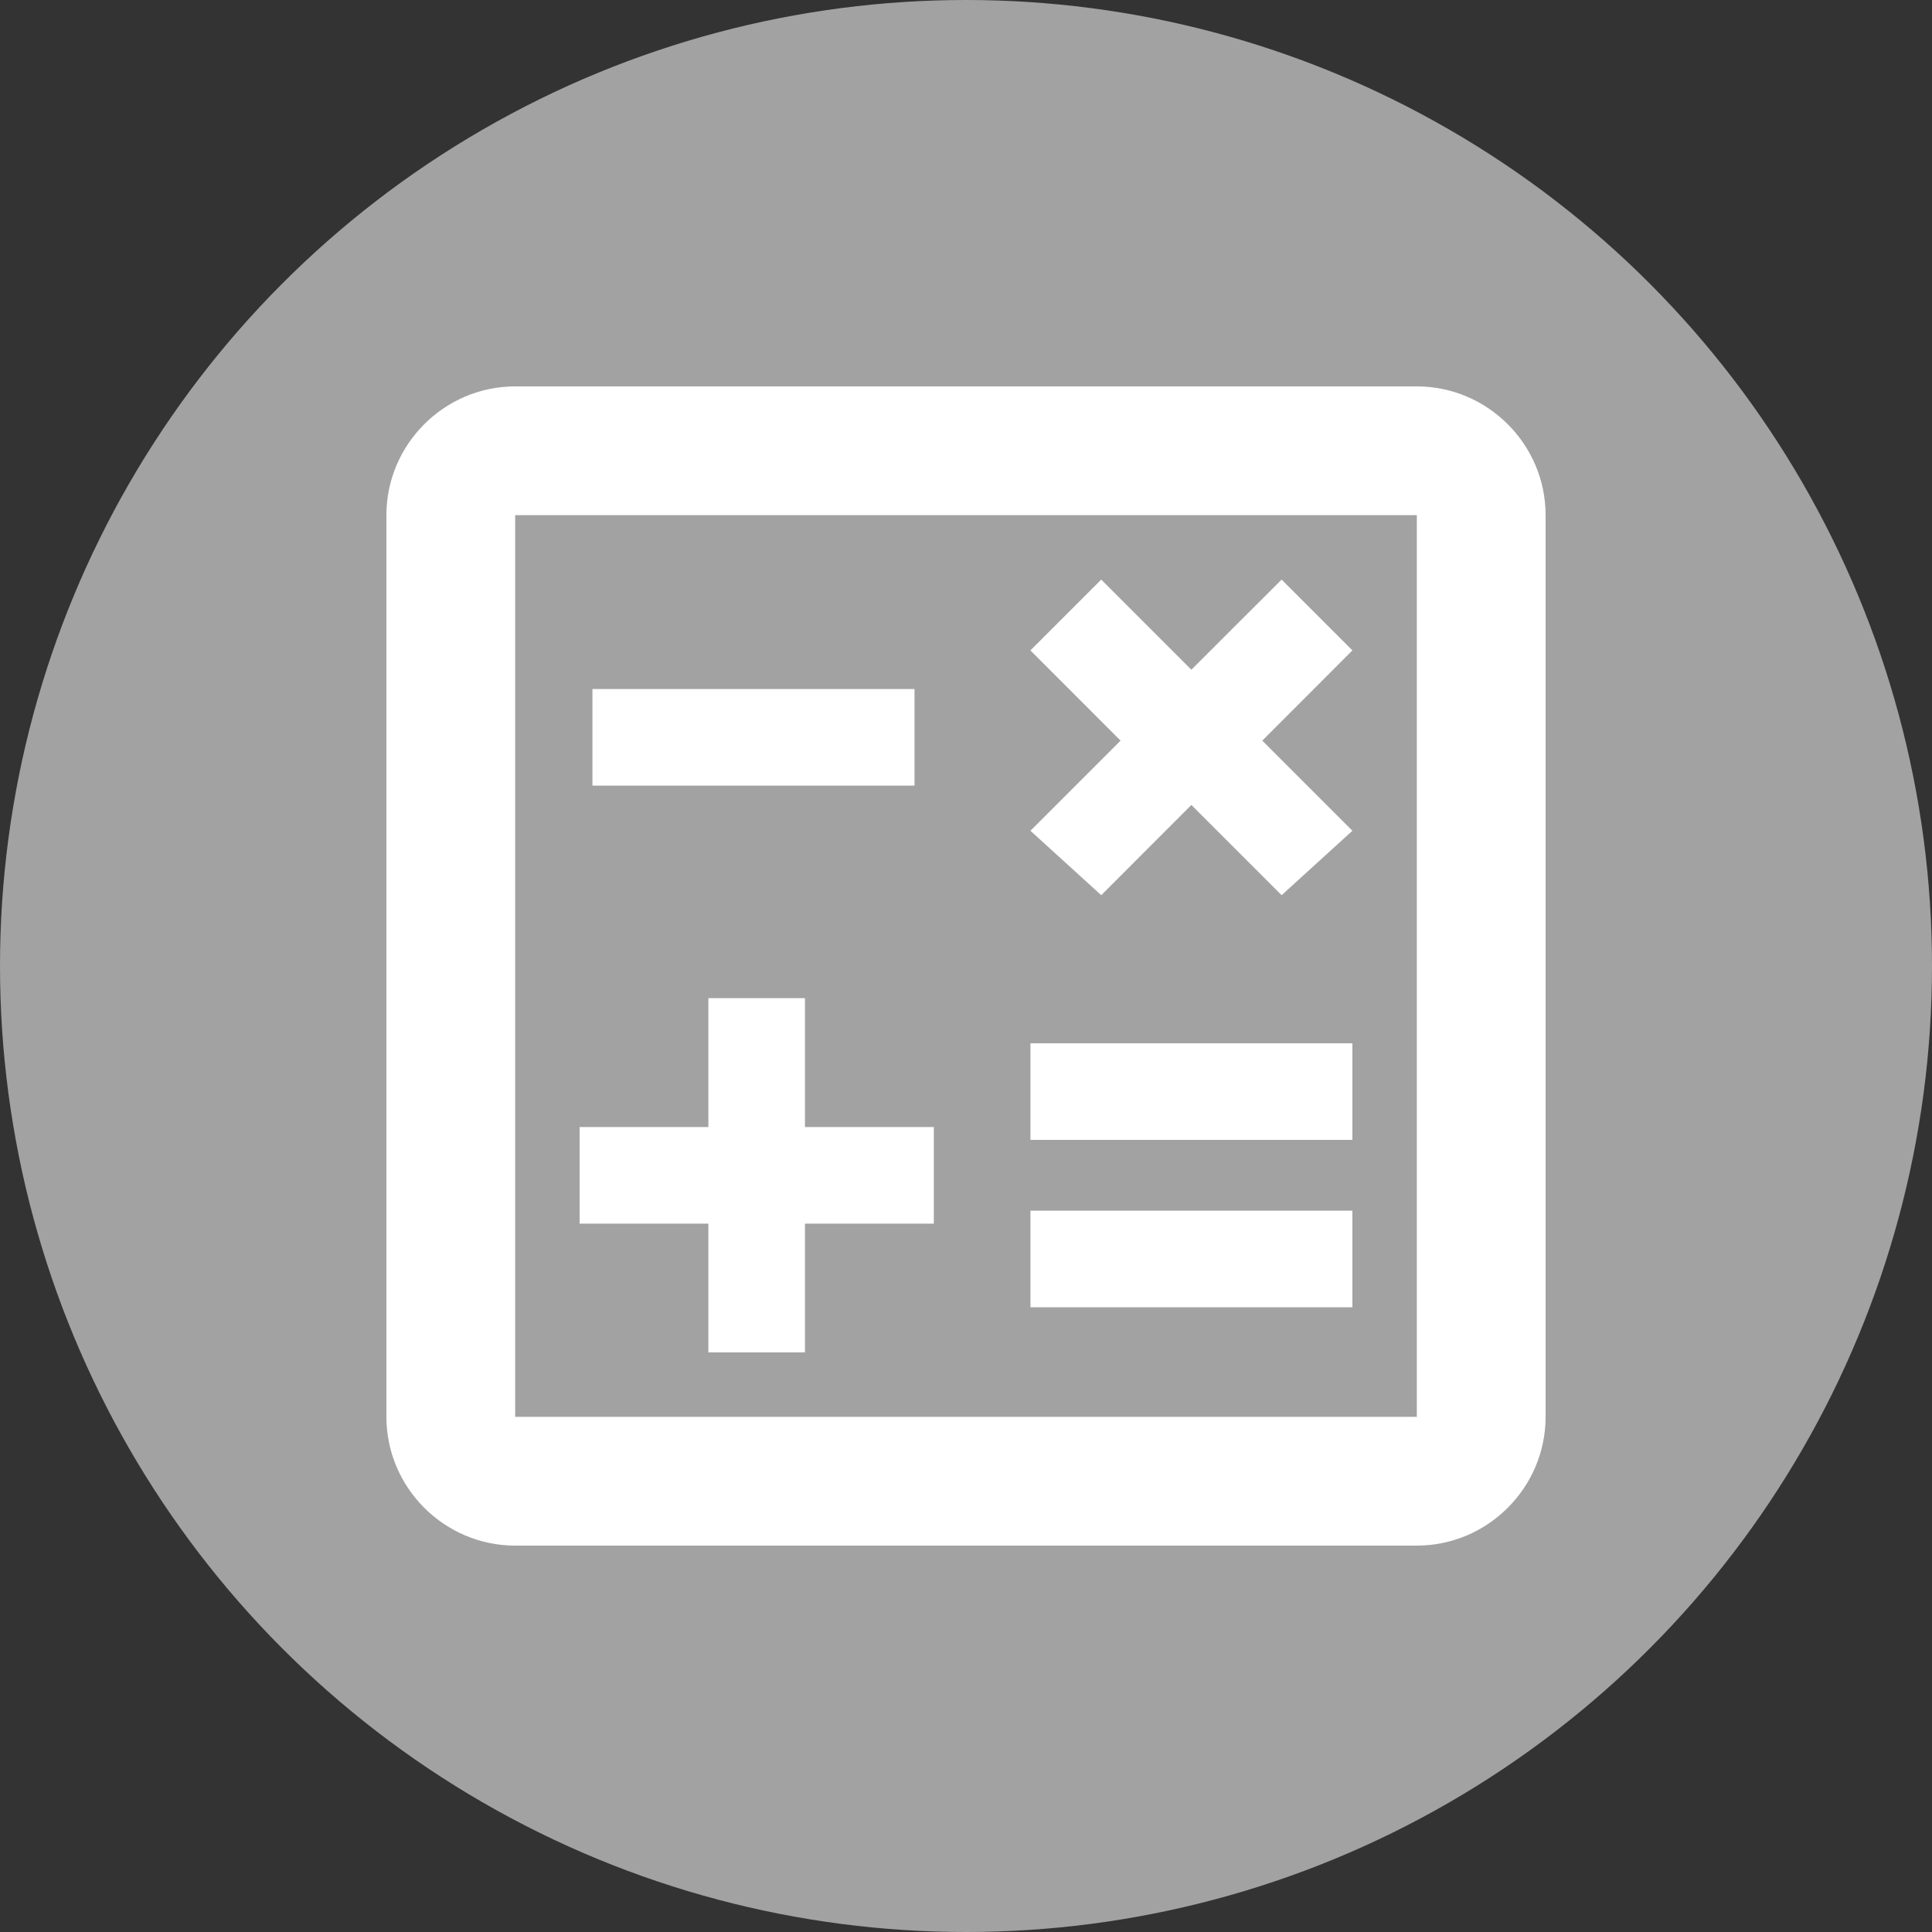 <svg width="20" height="20" viewBox="0 0 20 20" fill="none" xmlns="http://www.w3.org/2000/svg">
<rect x="0" y="0" width="20" height="20" fill="#333333" stroke="none"/>
<circle cx="10" cy="10" r="10" fill="#A2A2A2"/>
<path d="M14.667 4H5.333C4.6 4 4 4.6 4 5.333V14.667C4 15.4 4.6 16 5.333 16H14.667C15.4 16 16 15.4 16 14.667V5.333C16 4.6 15.4 4 14.667 4ZM14.667 14.667H5.333V5.333H14.667V14.667ZM6.133 7.133H9.467V8.133H6.133V7.133ZM10.667 12.533H14V13.533H10.667V12.533ZM10.667 10.8H14V11.8H10.667V10.8ZM7.333 14H8.333V12.667H9.667V11.667H8.333V10.333H7.333V11.667H6V12.667H7.333V14ZM11.4 9.267L12.333 8.333L13.267 9.267L14 8.6L13.067 7.667L14 6.733L13.267 6L12.333 6.933L11.4 6L10.667 6.733L11.6 7.667L10.667 8.6L11.4 9.267Z" fill="white"/>
</svg>
